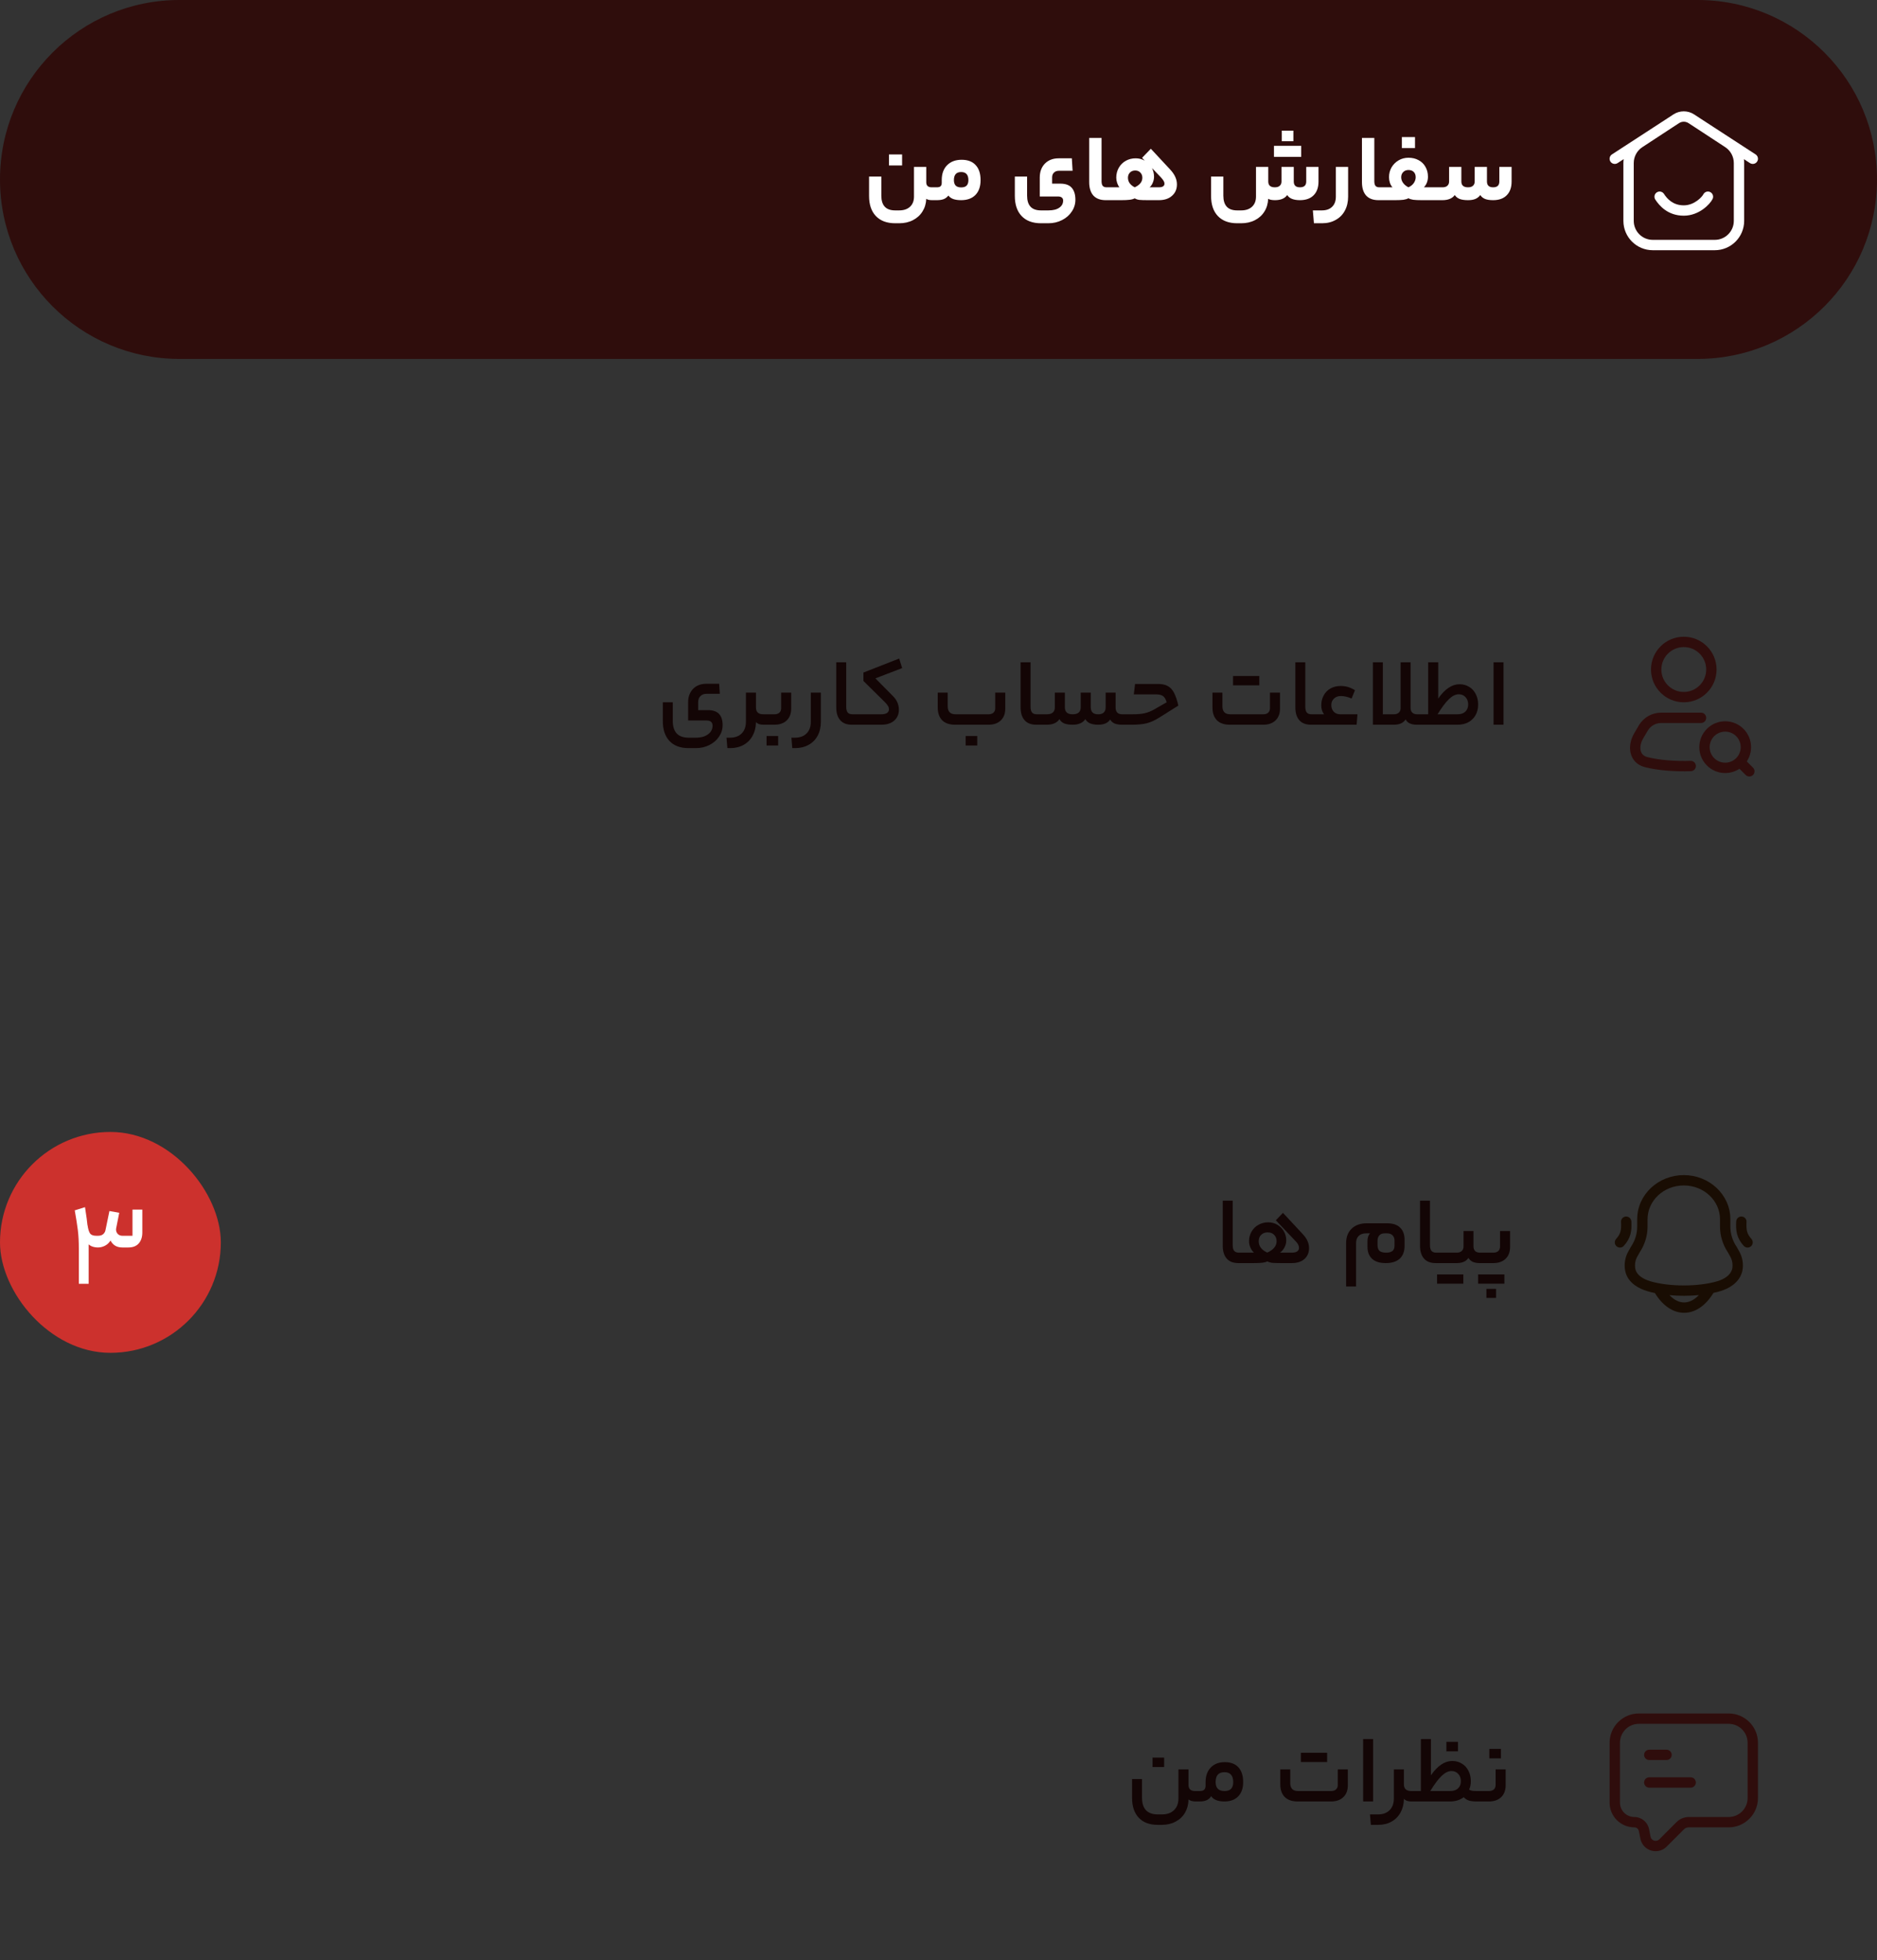 <svg width="272" height="284" viewBox="0 0 272 284" fill="none" xmlns="http://www.w3.org/2000/svg">
<rect x="0" y="0" width="272" height="284" fill="#333333" stroke="none"/>
<path d="M0 26C0 11.641 11.641 0 26 0H246C260.359 0 272 11.641 272 26C272 40.359 260.359 52 246 52H26C11.641 52 0 40.359 0 26Z" fill="#2F0D0C"/>
<path d="M134.226 26.424C134.226 26.648 134.291 26.825 134.422 26.956C134.562 27.077 134.758 27.138 135.01 27.138H135.388C135.481 27.138 135.528 27.46 135.528 28.104C135.528 28.701 135.481 29 135.388 29H135.066C134.683 29 134.403 28.935 134.226 28.804C134.198 29.495 134.016 30.106 133.68 30.638C133.344 31.179 132.882 31.599 132.294 31.898C131.715 32.197 131.048 32.346 130.292 32.346H129.732C128.519 32.346 127.581 31.996 126.918 31.296C126.265 30.605 125.938 29.635 125.938 28.384V25.584H127.716V28.342C127.716 29.051 127.879 29.583 128.206 29.938C128.533 30.302 129.041 30.484 129.732 30.484H130.292C130.964 30.484 131.491 30.307 131.874 29.952C132.257 29.597 132.448 29.107 132.448 28.482V24.184H134.226V26.424ZM128.822 23.974V22.378H130.726V23.974H128.822ZM135.755 27.138C136.016 27.138 136.198 27.087 136.301 26.984C136.413 26.881 136.469 26.713 136.469 26.48V26.088C136.469 25.183 136.725 24.469 137.239 23.946C137.761 23.414 138.466 23.148 139.353 23.148C140.239 23.148 140.916 23.405 141.383 23.918C141.859 24.422 142.097 25.15 142.097 26.102C142.097 27.017 141.849 27.731 141.355 28.244C140.86 28.748 140.169 29 139.283 29C138.816 29 138.429 28.944 138.121 28.832C137.813 28.711 137.584 28.543 137.435 28.328C137.257 28.561 137.033 28.734 136.763 28.846C136.501 28.949 136.165 29 135.755 29H135.391C135.297 29 135.251 28.701 135.251 28.104C135.251 27.46 135.297 27.138 135.391 27.138H135.755ZM140.333 26.102C140.333 25.318 139.983 24.926 139.283 24.926C138.583 24.926 138.233 25.318 138.233 26.102C138.233 26.438 138.317 26.699 138.485 26.886C138.662 27.063 138.928 27.152 139.283 27.152C139.637 27.152 139.899 27.068 140.067 26.9C140.244 26.723 140.333 26.457 140.333 26.102ZM154.061 29.056C154.061 28.86 153.996 28.715 153.865 28.622C153.744 28.519 153.571 28.468 153.347 28.468H150.673V25.724C150.673 24.893 150.92 24.221 151.415 23.708C151.919 23.195 152.586 22.938 153.417 22.938H155.321L155.433 24.744H153.431C153.142 24.744 152.908 24.833 152.731 25.01C152.554 25.178 152.465 25.407 152.465 25.696V26.606H153.641C154.406 26.606 154.962 26.807 155.307 27.208C155.662 27.609 155.839 28.188 155.839 28.944C155.839 29.56 155.666 30.125 155.321 30.638C154.985 31.161 154.514 31.576 153.907 31.884C153.31 32.192 152.642 32.346 151.905 32.346H150.855C149.642 32.346 148.704 31.996 148.041 31.296C147.388 30.605 147.061 29.635 147.061 28.384V25.584H148.839V28.342C148.839 29.051 149.002 29.583 149.329 29.938C149.656 30.302 150.164 30.484 150.855 30.484H151.919C152.61 30.484 153.137 30.353 153.501 30.092C153.874 29.84 154.061 29.495 154.061 29.056ZM160.735 27.138C160.782 27.138 160.815 27.199 160.833 27.32C160.861 27.441 160.875 27.703 160.875 28.104C160.875 28.477 160.861 28.72 160.833 28.832C160.815 28.944 160.782 29 160.735 29H160.231C159.447 29 158.85 28.776 158.439 28.328C158.038 27.871 157.837 27.222 157.837 26.382V19.984H159.629V26.256C159.629 26.555 159.685 26.779 159.797 26.928C159.919 27.068 160.105 27.138 160.357 27.138H160.735ZM169.586 24.576C169.922 24.94 170.165 25.295 170.314 25.64C170.473 25.985 170.552 26.345 170.552 26.718C170.552 27.399 170.314 27.95 169.838 28.37C169.372 28.79 168.737 29 167.934 29H166.366C165.778 29 165.354 28.986 165.092 28.958C164.831 28.921 164.612 28.846 164.434 28.734C164.248 28.837 164 28.907 163.692 28.944C163.394 28.981 162.988 29 162.474 29H160.738C160.645 29 160.598 28.701 160.598 28.104C160.598 27.46 160.645 27.138 160.738 27.138H162.208C162.078 26.961 161.97 26.746 161.886 26.494C161.802 26.242 161.76 25.99 161.76 25.738C161.76 25.215 161.882 24.739 162.124 24.31C162.367 23.881 162.703 23.545 163.132 23.302C163.562 23.059 164.042 22.938 164.574 22.938C165.05 22.938 165.489 23.05 165.89 23.274L165.498 22.868L166.772 21.552L169.586 24.576ZM167.906 27.138C168.466 27.138 168.746 26.961 168.746 26.606C168.746 26.475 168.709 26.349 168.634 26.228C168.569 26.097 168.434 25.92 168.228 25.696L166.94 24.352C167.136 24.763 167.234 25.178 167.234 25.598C167.234 25.897 167.174 26.186 167.052 26.466C166.94 26.746 166.786 26.97 166.59 27.138H167.906ZM164.434 27.138C165.172 26.802 165.54 26.34 165.54 25.752C165.54 25.453 165.447 25.206 165.26 25.01C165.074 24.805 164.822 24.702 164.504 24.702C164.187 24.702 163.93 24.805 163.734 25.01C163.548 25.206 163.454 25.453 163.454 25.752C163.454 26.34 163.781 26.802 164.434 27.138ZM187.483 26.298C187.483 26.858 187.781 27.138 188.379 27.138C188.985 27.138 189.289 26.858 189.289 26.298V24.184H191.067V26.312C191.067 27.161 190.829 27.824 190.353 28.3C189.886 28.767 189.228 29 188.379 29C187.455 29 186.839 28.753 186.531 28.258C186.185 28.753 185.597 29 184.767 29C184.319 29 183.987 28.935 183.773 28.804C183.745 29.504 183.563 30.12 183.227 30.652C182.9 31.184 182.443 31.599 181.855 31.898C181.276 32.197 180.609 32.346 179.853 32.346H179.293C178.079 32.346 177.141 31.996 176.479 31.296C175.825 30.605 175.499 29.635 175.499 28.384V25.584H177.277V28.342C177.277 29.051 177.44 29.583 177.767 29.938C178.093 30.302 178.602 30.484 179.293 30.484H179.853C180.525 30.484 181.052 30.307 181.435 29.952C181.817 29.597 182.009 29.107 182.009 28.482V24.184H183.787V26.298C183.787 26.858 184.104 27.138 184.739 27.138C185.056 27.138 185.294 27.063 185.453 26.914C185.621 26.765 185.705 26.559 185.705 26.298V24.184H187.483V26.298ZM187.427 18.934V20.46H185.747V18.934H187.427ZM188.561 21.132V22.728H184.613V21.132H188.561ZM195.359 28.482C195.359 29.247 195.205 29.919 194.897 30.498C194.589 31.086 194.146 31.539 193.567 31.856C192.998 32.183 192.335 32.346 191.579 32.346H190.403L190.249 30.484H191.551C192.195 30.484 192.695 30.307 193.049 29.952C193.404 29.607 193.581 29.117 193.581 28.482V24.184H195.359V28.482ZM200.261 27.138C200.307 27.138 200.34 27.199 200.359 27.32C200.387 27.441 200.401 27.703 200.401 28.104C200.401 28.477 200.387 28.72 200.359 28.832C200.34 28.944 200.307 29 200.261 29H199.757C198.973 29 198.375 28.776 197.965 28.328C197.563 27.871 197.363 27.222 197.363 26.382V19.984H199.155V26.256C199.155 26.555 199.211 26.779 199.323 26.928C199.444 27.068 199.631 27.138 199.883 27.138H200.261ZM201.79 27.138C201.631 26.97 201.505 26.751 201.412 26.48C201.328 26.209 201.286 25.939 201.286 25.668C201.286 25.155 201.407 24.683 201.65 24.254C201.902 23.825 202.242 23.484 202.672 23.232C203.101 22.98 203.577 22.854 204.1 22.854C204.66 22.854 205.15 22.971 205.57 23.204C205.999 23.428 206.33 23.75 206.564 24.17C206.806 24.59 206.928 25.066 206.928 25.598C206.928 26.214 206.732 26.727 206.34 27.138H207.95C208.043 27.138 208.09 27.46 208.09 28.104C208.09 28.701 208.043 29 207.95 29H206.046C205.514 29 205.098 28.981 204.8 28.944C204.501 28.897 204.268 28.823 204.1 28.72C203.932 28.823 203.689 28.897 203.372 28.944C203.064 28.981 202.662 29 202.168 29H200.264C200.17 29 200.124 28.701 200.124 28.104C200.124 27.46 200.17 27.138 200.264 27.138H201.79ZM204.1 24.632C203.782 24.632 203.526 24.735 203.33 24.94C203.143 25.136 203.05 25.383 203.05 25.682C203.05 25.971 203.143 26.247 203.33 26.508C203.516 26.76 203.773 26.97 204.1 27.138C204.445 26.979 204.706 26.769 204.884 26.508C205.061 26.237 205.15 25.962 205.15 25.682C205.15 25.355 205.056 25.099 204.87 24.912C204.683 24.725 204.426 24.632 204.1 24.632ZM203.148 21.454V19.858H205.052V21.454H203.148ZM209.025 27.138C209.343 27.138 209.581 27.063 209.739 26.914C209.907 26.765 209.991 26.559 209.991 26.298V24.184H211.769V26.298C211.769 26.858 212.091 27.138 212.735 27.138C213.053 27.138 213.291 27.063 213.449 26.914C213.617 26.765 213.701 26.559 213.701 26.298V24.184H215.479V26.298C215.479 26.858 215.778 27.138 216.375 27.138C216.973 27.138 217.271 26.858 217.271 26.298V24.184H219.049V26.312C219.049 27.161 218.811 27.824 218.335 28.3C217.869 28.767 217.215 29 216.375 29C215.881 29 215.484 28.939 215.185 28.818C214.887 28.687 214.663 28.501 214.513 28.258C214.336 28.501 214.103 28.687 213.813 28.818C213.533 28.939 213.174 29 212.735 29C212.222 29 211.811 28.939 211.503 28.818C211.195 28.687 210.967 28.501 210.817 28.258C210.453 28.753 209.856 29 209.025 29H207.947C207.854 29 207.807 28.701 207.807 28.104C207.807 27.46 207.854 27.138 207.947 27.138H209.025Z" fill="white"/>
<path d="M248.175 28.828C248.356 28.455 248.201 28.007 247.828 27.826C247.455 27.644 247.007 27.8 246.826 28.172C246.765 28.296 246.462 28.707 245.926 29.09C245.409 29.46 244.749 29.75 244 29.75C242.428 29.75 241.589 28.802 241.129 28.092C240.904 27.744 240.44 27.645 240.092 27.871C239.745 28.096 239.645 28.56 239.871 28.908C240.448 29.798 241.683 31.25 244 31.25C245.144 31.25 246.104 30.807 246.799 30.31C247.475 29.826 247.976 29.237 248.175 28.828Z" fill="white"/>
<path fill-rule="evenodd" clip-rule="evenodd" d="M245.507 16.58L246.382 17.153L254.409 22.371C254.756 22.597 254.855 23.061 254.629 23.409C254.403 23.756 253.939 23.855 253.591 23.629L252.713 23.058C252.737 23.243 252.75 23.431 252.75 23.622V32C252.75 34.347 250.847 36.25 248.5 36.25H239.5C237.153 36.25 235.25 34.347 235.25 32V23.622C235.25 23.431 235.263 23.243 235.288 23.058L234.409 23.629C234.062 23.855 233.597 23.756 233.371 23.409C233.146 23.061 233.244 22.597 233.591 22.371L241.619 17.153L242.493 16.58C243.408 15.981 244.592 15.981 245.507 16.58ZM244.681 17.837L245.562 18.41L250.007 21.321C250.783 21.829 251.25 22.694 251.25 23.622V32C251.25 33.519 250.019 34.75 248.5 34.75H239.5C237.981 34.75 236.75 33.519 236.75 32V23.622C236.75 22.694 237.218 21.829 237.993 21.321L242.438 18.41L243.319 17.837C243.733 17.568 244.267 17.568 244.681 17.837Z" fill="white"/>
<path d="M103.26 105.14C103.26 104.636 102.966 104.384 102.378 104.384H99.718V101.752C99.718 100.949 99.956 100.301 100.432 99.806C100.917 99.311 101.571 99.064 102.392 99.064H104.212L104.31 100.52H102.378C102.014 100.52 101.72 100.632 101.496 100.856C101.281 101.08 101.174 101.369 101.174 101.724V102.886H102.63C104.021 102.886 104.716 103.614 104.716 105.07C104.716 105.667 104.543 106.218 104.198 106.722C103.862 107.235 103.395 107.641 102.798 107.94C102.21 108.239 101.557 108.388 100.838 108.388H99.774C98.579 108.388 97.66 108.043 97.016 107.352C96.372 106.671 96.05 105.709 96.05 104.468V101.752H97.492V104.44C97.492 106.064 98.257 106.876 99.788 106.876H100.838C101.585 106.876 102.173 106.713 102.602 106.386C103.041 106.069 103.26 105.653 103.26 105.14ZM105.796 106.876C106.515 106.876 107.075 106.671 107.476 106.26C107.887 105.859 108.092 105.289 108.092 104.552V100.352H109.548V102.508C109.548 103.161 109.903 103.488 110.612 103.488H110.808C110.901 103.488 110.948 103.749 110.948 104.272C110.948 104.757 110.901 105 110.808 105H110.612C110.379 105 110.164 104.967 109.968 104.902C109.781 104.827 109.641 104.729 109.548 104.608V104.692C109.529 105.42 109.361 106.064 109.044 106.624C108.736 107.184 108.302 107.618 107.742 107.926C107.191 108.234 106.547 108.388 105.81 108.388H105.404L105.278 106.876H105.796ZM114.655 102.648C114.655 103.385 114.435 103.964 113.997 104.384C113.558 104.795 112.97 105 112.233 105H110.805C110.711 105 110.665 104.757 110.665 104.272C110.665 103.749 110.711 103.488 110.805 103.488H112.233C112.522 103.488 112.755 103.413 112.933 103.264C113.11 103.105 113.199 102.886 113.199 102.606V100.352H114.655V102.648ZM111.085 108.01V106.638H112.765V108.01H111.085ZM118.954 104.552C118.954 105.327 118.8 106.003 118.492 106.582C118.184 107.161 117.746 107.604 117.176 107.912C116.616 108.229 115.963 108.388 115.216 108.388H114.81L114.684 106.876H115.202C115.921 106.876 116.481 106.671 116.882 106.26C117.293 105.859 117.498 105.289 117.498 104.552V100.352H118.954V104.552ZM123.87 103.488C123.917 103.488 123.95 103.539 123.968 103.642C123.996 103.745 124.01 103.955 124.01 104.272C124.01 104.571 123.996 104.767 123.968 104.86C123.95 104.953 123.917 105 123.87 105H123.45C122.704 105 122.139 104.781 121.756 104.342C121.374 103.903 121.182 103.283 121.182 102.48V95.956H122.624V102.382C122.624 102.765 122.694 103.045 122.834 103.222C122.984 103.399 123.217 103.488 123.534 103.488H123.87ZM127.697 103.488C128.052 103.488 128.327 103.427 128.523 103.306C128.719 103.175 128.817 103.003 128.817 102.788C128.817 102.611 128.775 102.447 128.691 102.298C128.607 102.149 128.472 101.976 128.285 101.78L125.121 98.658V97.44L130.301 95.41L130.735 96.796L126.857 98.28L129.377 100.828C129.965 101.407 130.259 102.074 130.259 102.83C130.259 103.474 130.035 103.997 129.587 104.398C129.139 104.799 128.509 105 127.697 105H123.875C123.782 105 123.735 104.757 123.735 104.272C123.735 103.749 123.782 103.488 123.875 103.488H127.697ZM143.254 103.488C143.543 103.488 143.777 103.413 143.954 103.264C144.131 103.105 144.22 102.891 144.22 102.62V100.352H145.676V102.676C145.676 103.395 145.457 103.964 145.018 104.384C144.579 104.795 143.991 105 143.254 105H138.424C137.593 105 136.963 104.785 136.534 104.356C136.105 103.917 135.89 103.301 135.89 102.508V100.352H137.332V102.312C137.332 102.704 137.425 102.998 137.612 103.194C137.799 103.39 138.093 103.488 138.494 103.488H143.254ZM139.936 108.01V106.638H141.616V108.01H139.936ZM150.585 103.488C150.632 103.488 150.664 103.539 150.683 103.642C150.711 103.745 150.725 103.955 150.725 104.272C150.725 104.571 150.711 104.767 150.683 104.86C150.664 104.953 150.632 105 150.585 105H150.165C149.418 105 148.854 104.781 148.471 104.342C148.088 103.903 147.897 103.283 147.897 102.48V95.956H149.339V102.382C149.339 102.765 149.409 103.045 149.549 103.222C149.698 103.399 149.932 103.488 150.249 103.488H150.585ZM151.696 103.488C152.079 103.488 152.368 103.404 152.564 103.236C152.76 103.059 152.858 102.811 152.858 102.494V100.352H154.314V102.494C154.314 103.157 154.692 103.488 155.448 103.488C155.831 103.488 156.12 103.404 156.316 103.236C156.512 103.059 156.61 102.811 156.61 102.494V100.352H158.066V102.494C158.066 102.811 158.155 103.059 158.332 103.236C158.509 103.404 158.775 103.488 159.13 103.488C159.494 103.488 159.765 103.404 159.942 103.236C160.129 103.059 160.222 102.811 160.222 102.494V100.352H161.664V102.494C161.664 103.157 161.986 103.488 162.63 103.488H163.12C163.213 103.488 163.26 103.749 163.26 104.272C163.26 104.757 163.213 105 163.12 105H162.63C162.173 105 161.799 104.939 161.51 104.818C161.23 104.697 161.02 104.505 160.88 104.244C160.703 104.505 160.469 104.697 160.18 104.818C159.9 104.939 159.55 105 159.13 105C158.178 105 157.562 104.729 157.282 104.188C156.918 104.729 156.307 105 155.448 105C154.925 105 154.51 104.935 154.202 104.804C153.894 104.664 153.67 104.459 153.53 104.188C153.166 104.729 152.555 105 151.696 105H150.59C150.497 105 150.45 104.757 150.45 104.272C150.45 103.749 150.497 103.488 150.59 103.488H151.696ZM164.121 103.488C164.831 103.488 165.414 103.437 165.871 103.334C166.338 103.231 166.814 103.04 167.299 102.76L169.063 101.752C168.942 101.313 168.769 101.015 168.545 100.856C168.321 100.688 167.985 100.604 167.537 100.604H164.303L164.485 99.092H167.789C168.368 99.092 168.839 99.19 169.203 99.386C169.567 99.573 169.871 99.89 170.113 100.338C170.356 100.786 170.571 101.416 170.757 102.228L167.971 103.978C167.346 104.37 166.744 104.641 166.165 104.79C165.596 104.93 164.891 105 164.051 105H163.113C163.02 105 162.973 104.757 162.973 104.272C162.973 103.749 163.02 103.488 163.113 103.488H164.121ZM183.066 103.488C183.356 103.488 183.589 103.413 183.766 103.264C183.944 103.105 184.032 102.891 184.032 102.62V100.352H185.488V102.676C185.488 103.395 185.269 103.964 184.83 104.384C184.392 104.795 183.804 105 183.066 105H178.236C177.406 105 176.776 104.785 176.346 104.356C175.917 103.917 175.702 103.301 175.702 102.508V100.352H177.144V102.312C177.144 102.704 177.238 102.998 177.424 103.194C177.611 103.39 177.905 103.488 178.306 103.488H183.066ZM182.492 97.944V99.288H178.684V97.944H182.492ZM190.398 103.488C190.444 103.488 190.477 103.539 190.496 103.642C190.524 103.745 190.538 103.955 190.538 104.272C190.538 104.571 190.524 104.767 190.496 104.86C190.477 104.953 190.444 105 190.398 105H189.978C189.231 105 188.666 104.781 188.284 104.342C187.901 103.903 187.71 103.283 187.71 102.48V95.956H189.152V102.382C189.152 102.765 189.222 103.045 189.362 103.222C189.511 103.399 189.744 103.488 190.062 103.488H190.398ZM191.872 103.488C191.602 103.143 191.466 102.713 191.466 102.2C191.466 101.668 191.583 101.187 191.816 100.758C192.05 100.329 192.376 99.993 192.796 99.75C193.226 99.507 193.72 99.386 194.28 99.386C194.644 99.386 194.99 99.433 195.316 99.526C195.643 99.619 195.988 99.778 196.352 100.002L195.862 101.206C195.321 100.963 194.794 100.842 194.28 100.842C193.888 100.842 193.562 100.968 193.3 101.22C193.048 101.463 192.922 101.766 192.922 102.13C192.922 102.531 193.039 102.858 193.272 103.11C193.506 103.362 193.828 103.488 194.238 103.488H196.716L196.59 105H190.402C190.309 105 190.262 104.757 190.262 104.272C190.262 103.749 190.309 103.488 190.402 103.488H191.872ZM200.39 95.956V103.488H202C202.289 103.488 202.522 103.409 202.7 103.25C202.877 103.091 202.966 102.877 202.966 102.606V95.956H204.408V102.536C204.408 102.853 204.492 103.091 204.66 103.25C204.828 103.409 205.061 103.488 205.36 103.488H205.752C205.845 103.488 205.892 103.749 205.892 104.272C205.892 104.757 205.845 105 205.752 105H205.304C204.902 105 204.562 104.935 204.282 104.804C204.011 104.673 203.815 104.482 203.694 104.23C203.358 104.743 202.793 105 202 105H198.948V95.956H200.39ZM208.416 95.956V101.206C209.377 99.825 210.409 99.134 211.51 99.134C212.023 99.134 212.485 99.26 212.896 99.512C213.307 99.755 213.624 100.1 213.848 100.548C214.081 100.987 214.198 101.491 214.198 102.06C214.198 102.947 213.923 103.661 213.372 104.202C212.831 104.734 212.103 105 211.188 105H205.756C205.663 105 205.616 104.757 205.616 104.272C205.616 103.749 205.663 103.488 205.756 103.488H206.96V95.956H208.416ZM211.188 103.488C211.683 103.488 212.065 103.362 212.336 103.11C212.616 102.858 212.756 102.508 212.756 102.06C212.756 101.621 212.625 101.267 212.364 100.996C212.112 100.725 211.79 100.59 211.398 100.59C210.931 100.59 210.455 100.823 209.97 101.29C209.485 101.757 208.934 102.489 208.318 103.488H211.188ZM216.434 95.956H217.876V105H216.434V95.956Z" fill="#130505"/>
<path fill-rule="evenodd" clip-rule="evenodd" d="M244 92.25C241.377 92.25 239.25 94.377 239.25 97C239.25 99.623 241.377 101.75 244 101.75C246.624 101.75 248.75 99.623 248.75 97C248.75 94.377 246.624 92.25 244 92.25ZM240.75 97C240.75 95.205 242.205 93.75 244 93.75C245.795 93.75 247.25 95.205 247.25 97C247.25 98.795 245.795 100.25 244 100.25C242.205 100.25 240.75 98.795 240.75 97Z" fill="#2F0D0C"/>
<path d="M238.779 105.859C239.183 105.172 239.921 104.75 240.718 104.75H246.502C246.916 104.75 247.252 104.414 247.252 104C247.252 103.586 246.916 103.25 246.502 103.25H240.718C239.389 103.25 238.159 103.953 237.486 105.098L236.824 106.223C236.302 107.111 236.078 108.148 236.291 109.08C236.515 110.053 237.206 110.845 238.338 111.138C240.205 111.62 242.684 111.812 245.027 111.733C245.441 111.719 245.766 111.372 245.752 110.958C245.738 110.544 245.391 110.22 244.977 110.234C242.725 110.31 240.398 110.12 238.713 109.685C238.138 109.537 237.855 109.185 237.753 108.744C237.643 108.263 237.745 107.616 238.117 106.984L238.779 105.859Z" fill="#2F0D0C"/>
<path fill-rule="evenodd" clip-rule="evenodd" d="M253.129 110.318C253.522 109.725 253.75 109.014 253.75 108.25C253.75 106.179 252.071 104.5 250 104.5C247.929 104.5 246.25 106.179 246.25 108.25C246.25 110.321 247.929 112 250 112C250.764 112 251.475 111.771 252.068 111.379L252.97 112.281C253.263 112.574 253.738 112.574 254.031 112.281C254.324 111.988 254.324 111.513 254.031 111.22L253.129 110.318ZM247.75 108.25C247.75 107.007 248.758 106 250 106C251.243 106 252.25 107.007 252.25 108.25C252.25 109.493 251.243 110.5 250 110.5C248.758 110.5 247.75 109.493 247.75 108.25Z" fill="#2F0D0C"/>
<rect y="164" width="32" height="32" rx="16" fill="#CC312D"/>
<path d="M14.176 180.736C13.44 180.725 12.901 180.469 12.56 179.968C12.229 179.467 12 178.811 11.872 178L12.688 177.504C12.763 178.048 12.88 178.443 13.04 178.688C13.2 178.923 13.499 179.04 13.936 179.04H14.224C14.533 179.04 14.779 178.96 14.96 178.8C15.141 178.64 15.253 178.432 15.296 178.176L15.856 175.456L17.28 175.712L16.832 177.968C16.821 178.011 16.816 178.069 16.816 178.144C16.816 178.389 16.901 178.603 17.072 178.784C17.253 178.955 17.472 179.04 17.728 179.04H19.2V175.248H20.624V178.56C20.624 179.232 20.448 179.765 20.096 180.16C19.755 180.544 19.253 180.736 18.592 180.736H17.728C16.928 180.736 16.357 180.4 16.016 179.728C15.813 180.059 15.547 180.309 15.216 180.48C14.896 180.651 14.549 180.736 14.176 180.736ZM11.424 180.896C11.424 179.883 11.376 178.992 11.28 178.224C11.184 177.456 11.035 176.501 10.832 175.36L12.32 174.896C12.512 176.112 12.645 177.109 12.72 177.888C12.805 178.656 12.848 179.589 12.848 180.688V186H11.424V180.896Z" fill="white"/>
<path d="M179.878 181.488C179.925 181.488 179.957 181.539 179.976 181.642C180.004 181.745 180.018 181.955 180.018 182.272C180.018 182.571 180.004 182.767 179.976 182.86C179.957 182.953 179.925 183 179.878 183H179.458C178.711 183 178.147 182.781 177.764 182.342C177.381 181.903 177.19 181.283 177.19 180.48V173.956H178.632V180.382C178.632 180.765 178.702 181.045 178.842 181.222C178.991 181.399 179.225 181.488 179.542 181.488H179.878ZM181.717 181.488C181.502 181.292 181.329 181.045 181.199 180.746C181.068 180.447 181.003 180.144 181.003 179.836C181.003 179.313 181.124 178.847 181.367 178.436C181.609 178.016 181.941 177.689 182.361 177.456C182.781 177.213 183.252 177.092 183.775 177.092C184.269 177.092 184.713 177.209 185.105 177.442C185.506 177.675 185.819 177.993 186.043 178.394C186.276 178.786 186.393 179.225 186.393 179.71C186.393 180.065 186.309 180.401 186.141 180.718C185.982 181.035 185.763 181.292 185.483 181.488H187.191C187.536 181.488 187.797 181.427 187.975 181.306C188.152 181.185 188.241 181.012 188.241 180.788C188.241 180.62 188.199 180.461 188.115 180.312C188.04 180.153 187.886 179.957 187.653 179.724L184.881 176.798L185.917 175.72L188.759 178.772C189.085 179.117 189.323 179.458 189.473 179.794C189.622 180.13 189.697 180.475 189.697 180.83C189.697 181.483 189.473 182.011 189.025 182.412C188.577 182.804 187.965 183 187.191 183H185.623C185.016 183 184.577 182.986 184.307 182.958C184.045 182.921 183.831 182.851 183.663 182.748C183.495 182.841 183.257 182.907 182.949 182.944C182.65 182.981 182.221 183 181.661 183H179.883C179.789 183 179.743 182.757 179.743 182.272C179.743 181.749 179.789 181.488 179.883 181.488H181.717ZM183.635 181.474C184.073 181.287 184.409 181.054 184.643 180.774C184.876 180.494 184.993 180.181 184.993 179.836C184.993 179.453 184.876 179.145 184.643 178.912C184.409 178.669 184.097 178.548 183.705 178.548C183.313 178.548 182.995 178.669 182.753 178.912C182.519 179.145 182.403 179.453 182.403 179.836C182.403 180.545 182.813 181.091 183.635 181.474ZM198.164 179.85C198.164 179.346 198.285 178.959 198.528 178.688H197.982C197.506 178.688 197.142 178.814 196.89 179.066C196.638 179.309 196.512 179.654 196.512 180.102V186.388H195.07V180.102C195.07 179.225 195.336 178.529 195.868 178.016C196.409 177.493 197.137 177.232 198.052 177.232H200.992C201.841 177.232 202.476 177.442 202.896 177.862C203.325 178.273 203.54 178.865 203.54 179.64V180.494C203.54 181.306 203.306 181.927 202.84 182.356C202.373 182.785 201.696 183 200.81 183C199.942 183 199.284 182.795 198.836 182.384C198.388 181.964 198.164 181.385 198.164 180.648V179.85ZM200.88 181.488C201.272 181.488 201.57 181.409 201.776 181.25C201.981 181.091 202.084 180.825 202.084 180.452V179.766C202.084 179.421 201.986 179.155 201.79 178.968C201.603 178.781 201.337 178.688 200.992 178.688H200.642C200.306 178.688 200.049 178.791 199.872 178.996C199.704 179.192 199.62 179.453 199.62 179.78V180.368C199.62 180.779 199.718 181.068 199.914 181.236C200.119 181.404 200.441 181.488 200.88 181.488ZM208.466 181.488C208.513 181.488 208.545 181.539 208.564 181.642C208.592 181.745 208.606 181.955 208.606 182.272C208.606 182.571 208.592 182.767 208.564 182.86C208.545 182.953 208.513 183 208.466 183H208.046C207.299 183 206.735 182.781 206.352 182.342C205.969 181.903 205.778 181.283 205.778 180.48V173.956H207.22V180.382C207.22 180.765 207.29 181.045 207.43 181.222C207.579 181.399 207.813 181.488 208.13 181.488H208.466ZM211.089 181.488C211.387 181.488 211.625 181.413 211.803 181.264C211.989 181.105 212.083 180.886 212.083 180.606V178.352H213.525V180.55C213.525 181.175 213.847 181.488 214.491 181.488H214.981C215.074 181.488 215.121 181.745 215.121 182.258C215.121 182.753 215.074 183 214.981 183H214.435C213.613 183 213.067 182.748 212.797 182.244C212.47 182.748 211.901 183 211.089 183H208.471C208.377 183 208.331 182.757 208.331 182.272C208.331 181.749 208.377 181.488 208.471 181.488H211.089ZM212.055 184.638V185.982H208.247V184.638H212.055ZM218.829 180.648C218.829 181.385 218.609 181.964 218.171 182.384C217.732 182.795 217.144 183 216.407 183H214.979C214.885 183 214.839 182.757 214.839 182.272C214.839 181.749 214.885 181.488 214.979 181.488H216.407C216.696 181.488 216.929 181.413 217.107 181.264C217.284 181.105 217.373 180.886 217.373 180.606V178.352H218.829V180.648ZM218.003 184.638V185.982H214.195V184.638H218.003ZM215.399 188.04V186.738H216.799V188.04H215.399Z" fill="#130505"/>
<path fill-rule="evenodd" clip-rule="evenodd" d="M244 170.25C240.32 170.25 237.25 173.068 237.25 176.642V177.697C237.25 178.725 236.946 179.729 236.376 180.584C236.366 180.599 236.357 180.614 236.348 180.63L235.969 181.298C235.479 182.163 235.319 183.175 235.515 184.148C235.53 184.221 235.553 184.322 235.592 184.445C236.055 185.933 237.501 186.699 238.69 187.057C239.045 187.164 239.423 187.258 239.817 187.34L239.868 187.422C240.962 189.168 242.435 190.2 244.051 190.2C245.667 190.2 247.139 189.168 248.234 187.422L248.3 187.315C248.654 187.239 248.994 187.152 249.316 187.055C250.52 186.692 251.909 185.912 252.392 184.456C252.41 184.401 252.425 184.352 252.437 184.315C252.45 184.273 252.456 184.255 252.46 184.244C252.47 184.213 252.479 184.181 252.485 184.149C252.682 183.175 252.521 182.163 252.031 181.298L251.653 180.63C251.644 180.614 251.634 180.599 251.624 180.584C251.054 179.729 250.75 178.725 250.75 177.697V176.642C250.75 173.068 247.68 170.25 244 170.25ZM246.189 187.635C244.797 187.768 243.319 187.772 241.923 187.645C242.638 188.389 243.382 188.7 244.051 188.7C244.722 188.7 245.47 188.386 246.189 187.635ZM238.75 176.642C238.75 173.983 241.06 171.75 244 171.75C246.941 171.75 249.25 173.983 249.25 176.642V177.697C249.25 179.011 249.636 180.297 250.361 181.393L250.726 182.038C251.031 182.576 251.136 183.204 251.023 183.811L251.007 183.863L251.004 183.871C250.993 183.908 250.982 183.944 250.968 183.984C250.716 184.746 249.916 185.307 248.883 185.619C246.151 186.443 241.857 186.444 239.123 185.62C238.067 185.302 237.257 184.749 237.024 183.999C237.003 183.932 236.991 183.881 236.985 183.852C236.861 183.231 236.963 182.587 237.274 182.038L237.64 181.393C238.364 180.297 238.75 179.011 238.75 177.697V176.642Z" fill="#190D03"/>
<path d="M252.388 176.251C252.801 176.275 253.117 176.629 253.094 177.042C253.06 177.643 253.078 178.06 253.174 178.418C253.266 178.76 253.442 179.096 253.804 179.5C254.08 179.809 254.054 180.283 253.745 180.559C253.437 180.835 252.963 180.809 252.686 180.5C252.198 179.954 251.889 179.415 251.726 178.807C251.567 178.215 251.56 177.607 251.596 176.958C251.62 176.544 251.974 176.228 252.388 176.251Z" fill="#190D03"/>
<path d="M236.403 176.958C236.379 176.544 236.025 176.228 235.612 176.251C235.198 176.275 234.882 176.629 234.905 177.042C234.939 177.643 234.921 178.06 234.825 178.418C234.733 178.76 234.557 179.096 234.195 179.5C233.919 179.809 233.945 180.283 234.254 180.559C234.563 180.835 235.037 180.809 235.313 180.5C235.801 179.954 236.11 179.415 236.274 178.807C236.433 178.215 236.439 177.607 236.403 176.958Z" fill="#190D03"/>
<path d="M172.226 258.62C172.226 258.891 172.305 259.105 172.464 259.264C172.632 259.413 172.87 259.488 173.178 259.488H173.5C173.593 259.488 173.64 259.749 173.64 260.272C173.64 260.757 173.593 261 173.5 261H173.234C173.019 261 172.819 260.972 172.632 260.916C172.455 260.86 172.319 260.79 172.226 260.706V260.776C172.207 261.476 172.035 262.101 171.708 262.652C171.381 263.203 170.929 263.627 170.35 263.926C169.771 264.234 169.109 264.388 168.362 264.388H167.774C166.579 264.388 165.66 264.043 165.016 263.352C164.372 262.671 164.05 261.709 164.05 260.468V257.752H165.492V260.44C165.492 262.064 166.257 262.876 167.788 262.876H168.362C169.109 262.876 169.697 262.671 170.126 262.26C170.555 261.849 170.77 261.285 170.77 260.566V256.352H172.226V258.62ZM167.018 256.016V254.644H168.698V256.016H167.018ZM173.836 259.488C174.144 259.488 174.363 259.427 174.494 259.306C174.634 259.175 174.704 258.975 174.704 258.704V258.214C174.704 257.318 174.951 256.609 175.446 256.086C175.95 255.563 176.631 255.302 177.49 255.302C178.349 255.302 179.007 255.554 179.464 256.058C179.921 256.553 180.15 257.267 180.15 258.2C180.15 259.087 179.907 259.777 179.422 260.272C178.946 260.757 178.283 261 177.434 261C176.958 261 176.557 260.935 176.23 260.804C175.903 260.664 175.665 260.473 175.516 260.23C175.348 260.501 175.129 260.697 174.858 260.818C174.597 260.939 174.256 261 173.836 261H173.5C173.407 261 173.36 260.757 173.36 260.272C173.36 259.749 173.407 259.488 173.5 259.488H173.836ZM178.708 258.2C178.708 257.715 178.601 257.355 178.386 257.122C178.181 256.879 177.863 256.758 177.434 256.758C177.005 256.758 176.683 256.879 176.468 257.122C176.263 257.355 176.16 257.719 176.16 258.214C176.16 258.625 176.267 258.942 176.482 259.166C176.697 259.381 177.014 259.488 177.434 259.488C177.863 259.488 178.181 259.385 178.386 259.18C178.601 258.965 178.708 258.639 178.708 258.2ZM192.893 259.488C193.182 259.488 193.415 259.413 193.593 259.264C193.77 259.105 193.859 258.891 193.859 258.62V256.352H195.315V258.676C195.315 259.395 195.095 259.964 194.657 260.384C194.218 260.795 193.63 261 192.893 261H188.063C187.232 261 186.602 260.785 186.173 260.356C185.743 259.917 185.529 259.301 185.529 258.508V256.352H186.971V258.312C186.971 258.704 187.064 258.998 187.251 259.194C187.437 259.39 187.731 259.488 188.133 259.488H192.893ZM192.319 253.944V255.288H188.511V253.944H192.319ZM197.536 251.956H198.978V261H197.536V251.956ZM203.443 258.508C203.443 259.161 203.797 259.488 204.507 259.488H204.703C204.796 259.488 204.843 259.749 204.843 260.272C204.843 260.757 204.796 261 204.703 261H204.507C204.273 261 204.059 260.967 203.863 260.902C203.676 260.827 203.536 260.729 203.443 260.608V260.692C203.424 261.42 203.256 262.064 202.939 262.624C202.631 263.184 202.197 263.618 201.637 263.926C201.086 264.234 200.442 264.388 199.705 264.388H198.654L198.528 262.876H199.691C200.409 262.876 200.969 262.671 201.37 262.26C201.781 261.859 201.987 261.289 201.987 260.552V256.352H203.443V258.508ZM207.359 251.956V257.206C208.321 255.825 209.352 255.134 210.453 255.134C210.967 255.134 211.429 255.26 211.839 255.512C212.25 255.755 212.567 256.1 212.791 256.548C213.025 256.987 213.141 257.491 213.141 258.06C213.141 258.536 213.057 258.942 212.889 259.278C213.011 259.362 213.155 259.418 213.323 259.446C213.491 259.474 213.715 259.488 213.995 259.488H214.331C214.425 259.488 214.471 259.749 214.471 260.272C214.471 260.757 214.425 261 214.331 261H213.995C213.538 261 213.165 260.958 212.875 260.874C212.586 260.781 212.329 260.617 212.105 260.384C211.853 260.58 211.555 260.734 211.209 260.846C210.873 260.949 210.514 261 210.131 261H204.699C204.606 261 204.559 260.757 204.559 260.272C204.559 259.749 204.606 259.488 204.699 259.488H205.903V251.956H207.359ZM210.131 259.488C210.626 259.488 211.009 259.362 211.279 259.11C211.559 258.858 211.699 258.508 211.699 258.06C211.699 257.621 211.569 257.267 211.307 256.996C211.055 256.725 210.733 256.59 210.341 256.59C209.875 256.59 209.399 256.823 208.913 257.29C208.428 257.757 207.877 258.489 207.261 259.488H210.131ZM209.599 253.734V252.362H211.279V253.734H209.599ZM218.188 258.648C218.188 259.385 217.969 259.964 217.53 260.384C217.091 260.795 216.503 261 215.766 261H214.338C214.245 261 214.198 260.757 214.198 260.272C214.198 259.749 214.245 259.488 214.338 259.488H215.766C216.055 259.488 216.289 259.413 216.466 259.264C216.643 259.105 216.732 258.886 216.732 258.606V256.352H218.188V258.648ZM215.822 254.756V253.384H217.502V254.756H215.822Z" fill="#130505"/>
<path d="M238.25 258.25C238.25 257.836 238.586 257.5 239 257.5H245C245.414 257.5 245.75 257.836 245.75 258.25C245.75 258.664 245.414 259 245 259H239C238.586 259 238.25 258.664 238.25 258.25Z" fill="#2F0D0C"/>
<path d="M239 253.5C238.586 253.5 238.25 253.836 238.25 254.25C238.25 254.664 238.586 255 239 255H241.5C241.914 255 242.25 254.664 242.25 254.25C242.25 253.836 241.914 253.5 241.5 253.5H239Z" fill="#2F0D0C"/>
<path fill-rule="evenodd" clip-rule="evenodd" d="M233.25 252.5C233.25 250.153 235.153 248.25 237.5 248.25H250.5C252.847 248.25 254.75 250.153 254.75 252.5V260.5C254.75 262.847 252.847 264.75 250.5 264.75H244.725C244.46 264.75 244.205 264.855 244.018 265.043L241.512 267.548C240.241 268.819 238.067 268.161 237.715 266.399L237.493 265.287C237.43 264.975 237.156 264.75 236.837 264.75C234.856 264.75 233.25 263.144 233.25 261.163V252.5ZM237.5 249.75C235.981 249.75 234.75 250.981 234.75 252.5V261.163C234.75 262.316 235.684 263.25 236.837 263.25C237.871 263.25 238.761 263.98 238.964 264.993L239.186 266.105C239.303 266.692 240.028 266.911 240.452 266.488L242.957 263.982C243.426 263.513 244.062 263.25 244.725 263.25H250.5C252.019 263.25 253.25 262.019 253.25 260.5V252.5C253.25 250.981 252.019 249.75 250.5 249.75H237.5Z" fill="#2F0D0C"/>
</svg>
